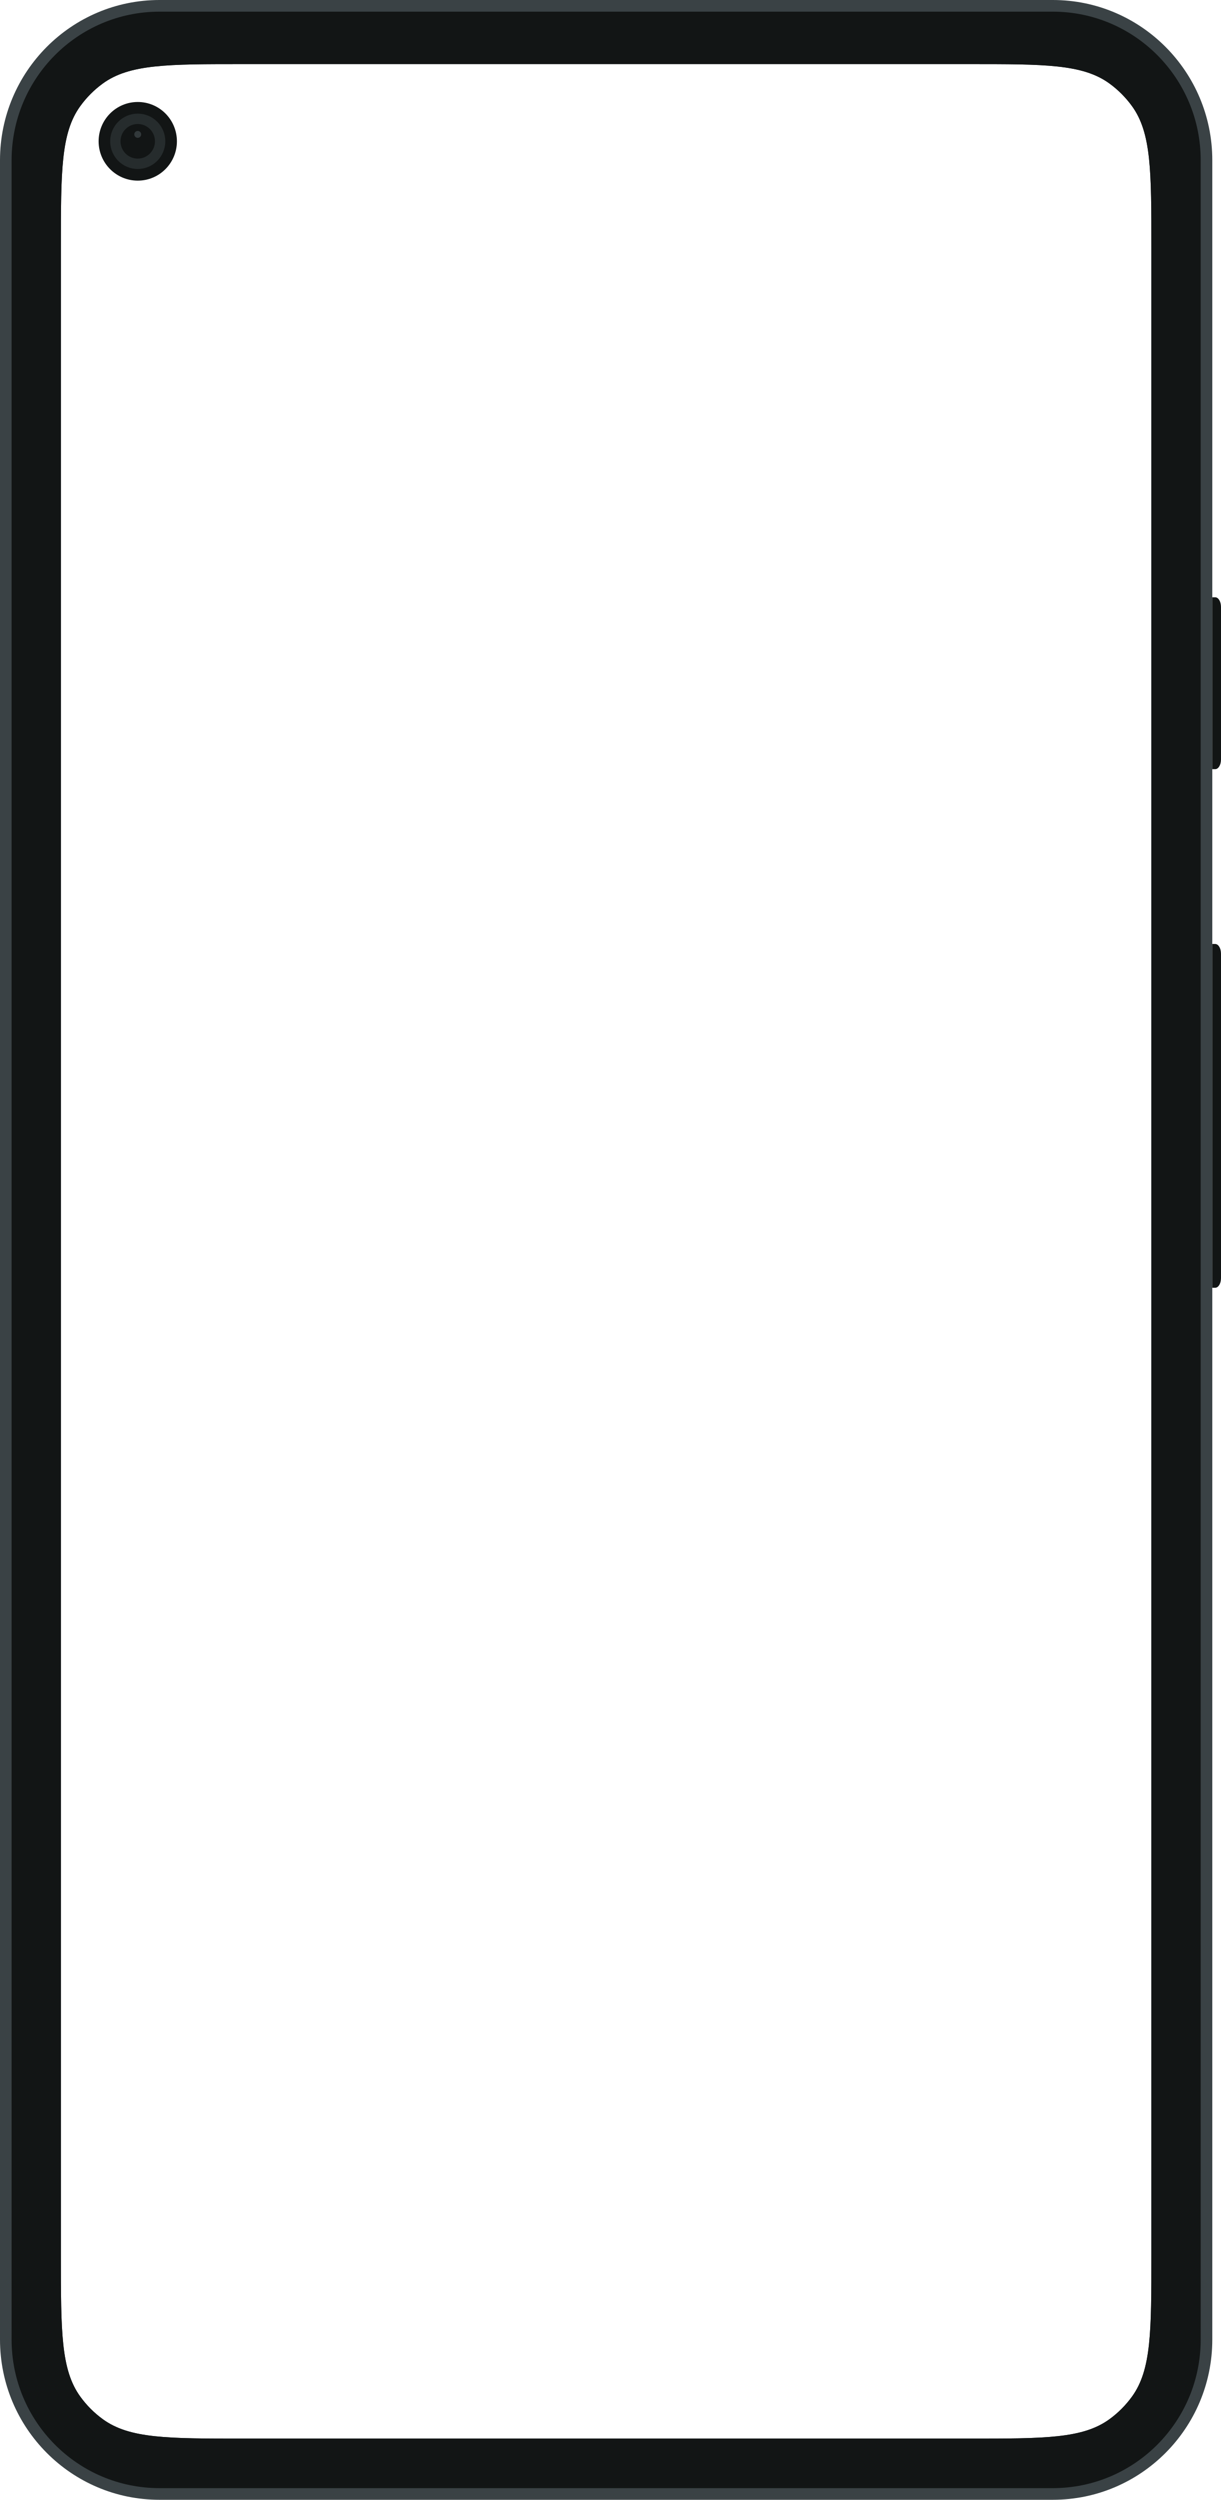 <svg width="193" height="395" viewBox="0 0 193 395" fill="none" xmlns="http://www.w3.org/2000/svg">
<path fill-rule="evenodd" clip-rule="evenodd" d="M25.214 0C11.289 0 0 11.336 0 25.32V369.68C0 383.664 11.289 395 25.214 395H166.411C180.336 395 191.625 383.664 191.625 369.68V25.32C191.625 11.336 180.336 0 166.411 0H25.214ZM12.689 16.771C9.624 21.006 9.624 27.048 9.624 39.132V356.329C9.624 368.413 9.624 374.455 12.689 378.691C13.678 380.059 14.876 381.262 16.238 382.255C20.456 385.333 26.473 385.333 38.506 385.333H153.114C165.147 385.333 171.163 385.333 175.381 382.255C176.743 381.262 177.941 380.059 178.931 378.691C181.995 374.455 181.995 368.413 181.995 356.329V39.132C181.995 27.048 181.995 21.006 178.931 16.771C177.941 15.403 176.743 14.2 175.381 13.206C171.163 10.129 165.147 10.129 153.114 10.129H38.506C26.473 10.129 20.456 10.129 16.238 13.206C14.876 14.2 13.678 15.403 12.689 16.771Z" fill="#3A4245"/>
<path fill-rule="evenodd" clip-rule="evenodd" d="M25.213 1.842C12.301 1.842 1.833 12.354 1.833 25.321V369.68C1.833 382.647 12.301 393.159 25.213 393.159H166.41C179.323 393.159 189.79 382.647 189.79 369.68V25.321C189.79 12.354 179.323 1.842 166.41 1.842H25.213ZM12.689 16.771C9.625 21.006 9.625 27.048 9.625 39.132V356.329C9.625 368.413 9.625 374.455 12.689 378.691C13.679 380.059 14.877 381.262 16.239 382.255C20.456 385.333 26.473 385.333 38.506 385.333H153.114C165.147 385.333 171.163 385.333 175.381 382.255C176.743 381.262 177.941 380.059 178.931 378.691C181.995 374.455 181.995 368.413 181.995 356.329V39.132C181.995 27.048 181.995 21.006 178.931 16.771C177.941 15.403 176.743 14.2 175.381 13.206C171.163 10.129 165.147 10.129 153.114 10.129H38.506C26.473 10.129 20.456 10.129 16.239 13.206C14.877 14.2 13.679 15.403 12.689 16.771Z" fill="#121515"/>
<path d="M191.625 149.161H192.083C192.59 149.161 193 149.843 193 150.684L193 201.963C193 202.804 192.59 203.485 192.083 203.485H191.625L191.625 149.161Z" fill="#121515"/>
<path d="M191.625 94.377H192.083C192.59 94.377 193 95.059 193 95.9L193 120.016C193 120.857 192.59 121.539 192.083 121.539H191.625L191.625 94.377Z" fill="#121515"/>
<ellipse cx="21.776" cy="22.329" rx="6.189" ry="6.215" fill="#121515"/>
<path fill-rule="evenodd" clip-rule="evenodd" d="M21.772 26.702C24.177 26.702 26.127 24.744 26.127 22.328C26.127 19.913 24.177 17.955 21.772 17.955C19.367 17.955 17.417 19.913 17.417 22.328C17.417 24.744 19.367 26.702 21.772 26.702Z" fill="#262C2D"/>
<path fill-rule="evenodd" clip-rule="evenodd" d="M21.772 25.062C23.275 25.062 24.494 23.838 24.494 22.328C24.494 20.819 23.275 19.595 21.772 19.595C20.268 19.595 19.05 20.819 19.05 22.328C19.05 23.838 20.268 25.062 21.772 25.062Z" fill="#121515"/>
<path opacity="0.4" fill-rule="evenodd" clip-rule="evenodd" d="M21.772 21.782C22.073 21.782 22.316 21.537 22.316 21.235C22.316 20.933 22.073 20.689 21.772 20.689C21.471 20.689 21.227 20.933 21.227 21.235C21.227 21.537 21.471 21.782 21.772 21.782Z" fill="#636F73"/>
</svg>
